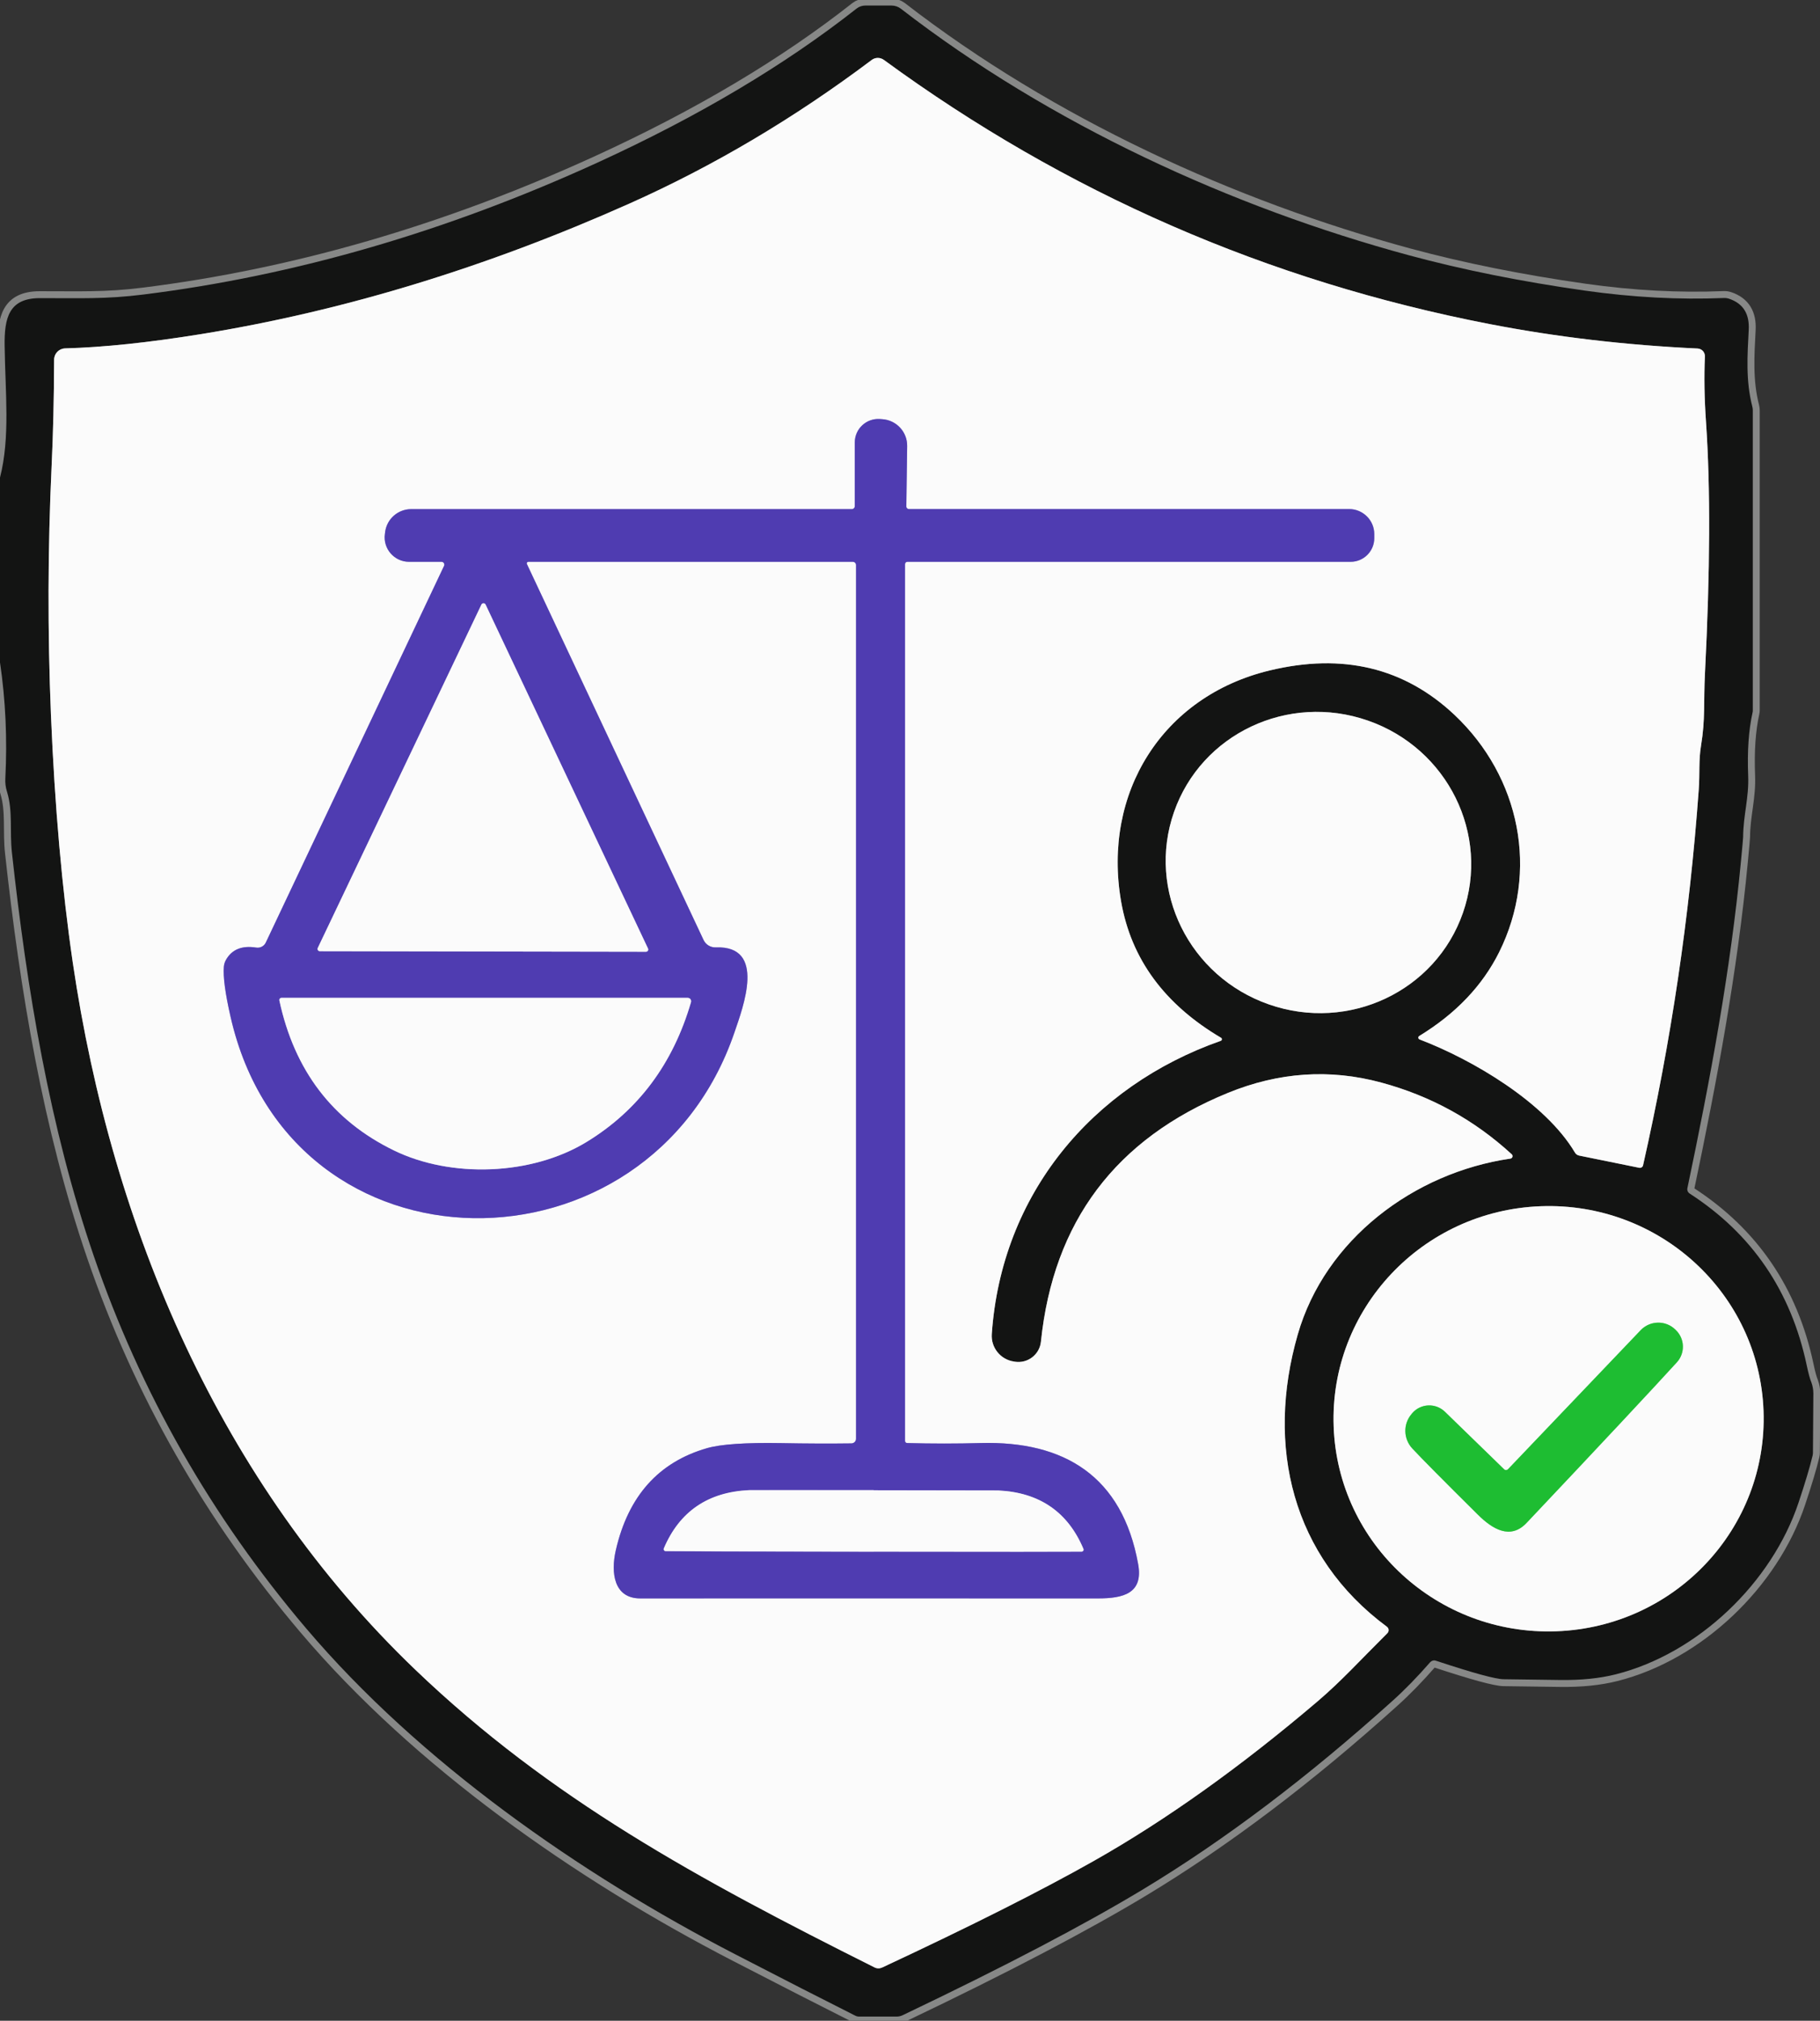 <?xml version="1.0" encoding="UTF-8"?>
<svg id="Capa_1" xmlns="http://www.w3.org/2000/svg" version="1.1" xmlns:xlink="http://www.w3.org/1999/xlink" viewBox="0 0 263 292">
  <rect x="0" y="0" width="263" height="292" fill="#333333" stroke="none"/>
  <!-- Generator: Adobe Illustrator 29.4.0, SVG Export Plug-In . SVG Version: 2.1.0 Build 152)  -->
  <defs>
    <style>
      .st0 {
        stroke: #a59cd6;
      }

      .st0, .st1, .st2, .st3 {
        fill: none;
      }

      .st0, .st2, .st3 {
        stroke-width: 2px;
      }

      .st4 {
        fill: #1ebd32;
      }

      .st5 {
        fill: #fbfbfb;
      }

      .st2 {
        stroke: #8ddc97;
      }

      .st6 {
        fill: #4f3cb1;
      }

      .st7 {
        fill: #131413;
      }

      .st3 {
        stroke: #878887;
      }

      .st8 {
        clip-path: url(#clippath);
      }
    </style>
    <clipPath id="clippath">
      <rect class="st1" width="263" height="292"/>
    </clipPath>
  </defs>
  <g class="st8">
    <g>
      <path class="st3" d="M0,95.72c.81,5.48,1.06,11.06.77,16.74-.04.65.04,1.31.24,1.94.87,2.81.37,5.66.71,8.78,2.17,19.85,5.47,39.75,11.82,58.28,6.77,19.76,17.01,37.71,30.7,53.84,16.33,19.24,39.47,35.46,62.07,47.13,7.09,3.67,12.86,6.61,17.29,8.84.17.09.36.13.56.13h5.39c.32,0,.63-.07.91-.21,14.65-6.99,26.24-13.06,34.77-18.21,11.78-7.12,23.79-16.2,36.02-27.23,1.77-1.59,3.58-3.45,5.42-5.56.2-.23.52-.32.81-.22,5.39,1.78,8.67,2.67,9.82,2.68,1.04.01,3.75.05,8.14.11,3.04.04,5.72-.23,8.05-.82,11.89-3,22.55-13.24,26.41-24.81.96-2.88,1.64-5.14,2.03-6.79.03-.12.04-.24.05-.37l.06-8.62c0-.55-.1-1.09-.29-1.61-.19-.44-.42-1.26-.67-2.46-2.27-10.71-7.9-18.98-16.91-24.81-.27-.17-.4-.49-.33-.79,3.29-15.67,6.23-31.4,7.73-47.15.21-2.21.32-3.39.32-3.56.02-3.19.86-5.7.73-8.88-.14-3.55.07-6.59.63-9.11.03-.12.04-.24.04-.37v-43.3c0-.19-.02-.37-.07-.56-.97-3.74-.71-7.45-.52-11.09.12-2.22-.73-3.78-2.83-4.49-.24-.08-.49-.12-.74-.11-6.49.27-13.2-.09-20.12-1.07-9.21-1.31-17.67-3.01-25.4-5.1-25.59-6.93-51.83-18.92-73.44-35.64-.38-.29-.85-.45-1.34-.45h-3.79c-.45,0-.89.15-1.25.43-10.37,8.17-22.87,15.6-37.5,22.29-21.81,9.96-43.67,16.31-65.57,19.04-5.47.69-9.18.51-14.98.52-4.46,0-5.13,2.86-5.07,6.91.09,6.76.82,13.19-.67,19.02" vector-effect="non-scaling-stroke"/>
      <path class="st3" d="M205.14,150.2c7.66,2.92,18.15,9.1,22.45,16.35.13.22.35.38.6.43l8.71,1.77c.24.04.47-.11.53-.35,4.05-17.89,6.73-35.99,8.05-54.31.17-2.37-.03-4.17.33-6.35.64-3.9.35-6.13.57-10.48.75-14.73.8-26.82.15-36.27-.24-3.45-.29-6.6-.16-9.46.03-.62-.44-1.14-1.06-1.17-10.42-.49-20.45-1.67-30.09-3.54-32.05-6.22-61.22-18.94-87.49-38.16-.53-.39-1.25-.39-1.77.01-11.17,8.4-22.84,15.32-35.01,20.75-20.71,9.24-41.35,15.53-61.9,18.86-7.55,1.22-14.1,1.91-19.64,2.06-.89.03-1.59.75-1.59,1.63-.02,5.59-.14,10.7-.36,15.32-.56,11.99-.59,23.99-.1,35.98.55,13.25,1.6,25.2,3.16,35.85,5.66,38.44,21.32,75.17,49.5,102.16,19.49,18.66,40.84,30.23,66.35,43.01.35.18.75.18,1.1.02,12.85-6,23.07-11.15,30.65-15.44,10.4-5.89,21.15-13.56,32.26-23.01,3.46-2.95,6.07-5.85,10.1-9.86.27-.27.24-.71-.07-.94-13.69-10.14-17.53-26.05-12.88-42.22,3.94-13.73,16.78-23.39,30.73-25.42.3-.04.42-.42.19-.63-5.41-4.97-11.7-8.43-18.85-10.36-7.43-2.01-14.82-1.51-22.17,1.5-16.21,6.63-25.22,18.61-27.01,35.94-.19,1.86-1.9,3.18-3.75,2.9l-.17-.03c-1.93-.29-3.32-2.02-3.18-3.97,1.39-20.15,14.43-35.81,33.09-42.37.19-.07.22-.33.04-.44-8.17-4.82-12.99-11.38-14.44-19.67-2.74-15.69,5.95-29.68,21.47-33.41,10.55-2.54,19.45-.4,26.69,6.41,9.54,9,12.26,22.66,6.46,34.31-2.41,4.83-6.25,8.87-11.54,12.1-.2.12-.17.42.05.5" vector-effect="non-scaling-stroke"/>
      <path class="st3" d="M211.4,131.9c3.95-11.33-2.21-23.77-13.74-27.78-11.53-4.02-24.08,1.91-28.02,13.24-3.95,11.33,2.21,23.77,13.74,27.78,11.53,4.02,24.08-1.91,28.02-13.24" vector-effect="non-scaling-stroke"/>
      <path class="st3" d="M254.84,203.87c-.62-16.96-15.03-30.2-32.19-29.57-17.15.63-30.55,14.89-29.93,31.85.62,16.96,15.03,30.2,32.19,29.57,17.15-.63,30.55-14.89,29.93-31.85" vector-effect="non-scaling-stroke"/>
      <path class="st0" d="M64.17,81.77l-25.76,54.43c-.24.52-.81.82-1.38.73-2.06-.33-3.52.26-4.38,1.78-.17.3-.27.64-.3.98-.12,1.47.2,3.89.97,7.24,8.75,38.49,60.52,38.35,72.82,2.23,1.24-3.64,4.63-12.54-2.7-12.26-.75.03-1.45-.39-1.77-1.07l-25.53-54.33c-.07-.15.04-.32.21-.32h46.88c.26,0,.47.21.47.46v126.26c0,.37-.29.66-.66.67-3.07.04-6.46.03-10.17-.04-5.15-.09-8.71.16-10.7.73-6.99,2.01-11.39,6.92-13.18,14.75-.75,3.26-.28,6.96,3.52,6.96,7.15,0,29.21,0,66.17,0,3.65,0,6.56-.72,5.79-4.95-2.29-12.74-10.72-17.82-22.73-17.5-3.51.09-7.07.09-10.67,0-.16-.01-.29-.14-.29-.3v-126.7c0-.19.15-.34.34-.34h64.06c1.88,0,3.41-1.53,3.41-3.41v-.59c0-2-1.63-3.62-3.63-3.62h-63.62c-.21,0-.38-.17-.37-.37l.12-8.73c.03-2.06-1.57-3.77-3.63-3.89l-.3-.02c-1.97-.14-3.64,1.42-3.64,3.39v9.2c0,.24-.19.43-.43.43h-63.67c-1.89,0-3.5,1.39-3.76,3.27l-.04.32c-.3,2.13,1.36,4.03,3.5,4.02h4.68c.3,0,.5.32.37.59" vector-effect="non-scaling-stroke"/>
      <path class="st0" d="M45.92,136.98c-.1.22.05.47.3.47l47.12.08c.25,0,.41-.25.3-.47l-23.47-49.7c-.12-.25-.48-.25-.6,0l-23.65,49.62" vector-effect="non-scaling-stroke"/>
      <path class="st0" d="M99.38,144.19h-58.71c-.2,0-.34.18-.3.37,2.18,10.14,7.69,17.36,16.54,21.67,8.25,4.03,19.88,3.65,27.86-1.22,7.45-4.55,12.48-11.28,15.08-20.19.09-.32-.14-.63-.47-.63" vector-effect="non-scaling-stroke"/>
      <path class="st0" d="M126.25,224.22c18.08.02,28.1,0,30.05,0,.21-.01.34-.21.26-.4-2.26-5.35-6.37-8.16-12.32-8.44-.23,0-6.23-.02-17.98-.03-11.76-.02-17.76-.02-17.99,0-5.95.27-10.07,3.07-12.34,8.41-.08.19.05.4.26.4,1.95.03,11.97.06,30.06.08" vector-effect="non-scaling-stroke"/>
      <path class="st2" d="M217.36,212.32l-8.56-8.32c-1.34-1.3-3.5-1.21-4.72.2l-.12.15c-1.22,1.44-1.16,3.57.12,4.95,1.33,1.43,4.48,4.61,9.45,9.54,2.15,2.14,4.74,3.7,7.08,1.21,10.95-11.59,18.18-19.33,21.71-23.2,1.21-1.33,1.15-3.39-.14-4.64l-.09-.09c-1.4-1.37-3.66-1.32-5.01.1l-19.17,20.09c-.15.15-.4.16-.55.01" vector-effect="non-scaling-stroke"/>
    </g>
  </g>
  <path class="st7" d="M0,95.72v-26.71c1.49-5.83.76-12.26.67-19.02-.06-4.05.61-6.9,5.07-6.91,5.8-.01,9.51.17,14.98-.52,21.9-2.73,43.76-9.08,65.57-19.04,14.63-6.69,27.13-14.12,37.5-22.29.36-.28.8-.43,1.25-.43h3.79c.49,0,.96.16,1.34.45,21.61,16.72,47.85,28.71,73.44,35.64,7.73,2.09,16.19,3.79,25.4,5.1,6.92.98,13.63,1.34,20.12,1.07.25-.01.5.03.74.11,2.1.71,2.95,2.27,2.83,4.49-.19,3.64-.45,7.35.52,11.09.05.19.07.37.07.56v43.3c0,.13,0,.25-.04.37-.56,2.52-.77,5.56-.63,9.11.13,3.18-.71,5.69-.73,8.88,0,.17-.11,1.35-.32,3.56-1.5,15.75-4.44,31.48-7.73,47.15-.07.3.06.62.33.79,9.01,5.83,14.64,14.1,16.91,24.81.25,1.2.48,2.02.67,2.46.19.52.29,1.06.29,1.61l-.06,8.62c-.01.13-.02.25-.05.37-.39,1.65-1.07,3.91-2.03,6.79-3.86,11.57-14.52,21.81-26.41,24.81-2.33.59-5.01.86-8.05.82-4.39-.06-7.1-.1-8.14-.11-1.15,0-4.43-.9-9.82-2.68-.29-.1-.61,0-.81.22-1.84,2.11-3.65,3.97-5.42,5.56-12.23,11.03-24.24,20.11-36.02,27.23-8.53,5.15-20.12,11.22-34.77,18.21-.28.14-.59.21-.91.21h-5.39c-.2,0-.39-.04-.56-.13-4.43-2.23-10.2-5.17-17.29-8.84-22.6-11.67-45.74-27.89-62.07-47.13-13.69-16.13-23.93-34.08-30.7-53.84-6.35-18.53-9.65-38.43-11.82-58.28-.34-3.12.16-5.97-.71-8.78-.2-.63-.28-1.29-.24-1.94.29-5.68.04-11.26-.77-16.74ZM205.14,150.2c7.66,2.92,18.15,9.1,22.45,16.35.13.22.35.38.6.43l8.71,1.77c.24.04.47-.11.53-.35,4.05-17.89,6.73-35.99,8.05-54.31.17-2.37-.03-4.17.33-6.35.64-3.9.35-6.13.57-10.48.75-14.73.8-26.82.15-36.27-.24-3.45-.29-6.6-.16-9.46.03-.62-.44-1.14-1.06-1.17-10.42-.49-20.45-1.67-30.09-3.54-32.05-6.22-61.22-18.94-87.49-38.16-.53-.39-1.25-.39-1.77.01-11.17,8.4-22.84,15.32-35.01,20.75-20.71,9.24-41.35,15.53-61.9,18.86-7.55,1.22-14.1,1.91-19.64,2.06-.89.03-1.59.75-1.59,1.63-.02,5.59-.14,10.7-.36,15.32-.56,11.99-.59,23.99-.1,35.98.55,13.25,1.6,25.2,3.16,35.85,5.66,38.44,21.32,75.17,49.5,102.16,19.49,18.66,40.84,30.23,66.35,43.01.35.18.75.18,1.1.02,12.85-6,23.07-11.15,30.65-15.44,10.4-5.89,21.15-13.56,32.26-23.01,3.46-2.95,6.07-5.85,10.1-9.86.27-.27.24-.71-.07-.94-13.69-10.14-17.53-26.05-12.88-42.22,3.94-13.73,16.78-23.39,30.73-25.42.3-.04.42-.42.19-.63-5.41-4.97-11.7-8.43-18.85-10.36-7.43-2.01-14.82-1.51-22.17,1.5-16.21,6.63-25.22,18.61-27.01,35.94-.19,1.86-1.9,3.18-3.75,2.9l-.17-.03c-1.93-.29-3.32-2.02-3.18-3.97,1.39-20.15,14.43-35.81,33.09-42.37.19-.07.22-.33.04-.44-8.17-4.82-12.99-11.38-14.44-19.67-2.74-15.69,5.95-29.68,21.47-33.41,10.55-2.54,19.45-.4,26.69,6.41,9.54,9,12.26,22.66,6.46,34.31-2.41,4.83-6.25,8.87-11.54,12.1-.2.12-.17.42.05.5ZM211.4,131.9c3.95-11.33-2.21-23.77-13.74-27.78-11.53-4.02-24.08,1.91-28.02,13.24-3.95,11.33,2.21,23.77,13.74,27.78,11.53,4.02,24.08-1.91,28.02-13.24ZM254.84,203.87c-.62-16.96-15.03-30.2-32.19-29.57-17.15.63-30.55,14.89-29.93,31.85.62,16.96,15.03,30.2,32.19,29.57,17.15-.63,30.55-14.89,29.93-31.85Z"/>
  <path class="st5" d="M205.09,149.7c5.29-3.23,9.13-7.27,11.54-12.1,5.8-11.65,3.08-25.31-6.46-34.31-7.24-6.81-16.14-8.95-26.69-6.41-15.52,3.73-24.21,17.72-21.47,33.41,1.45,8.29,6.27,14.85,14.44,19.67.18.11.15.37-.04.44-18.66,6.56-31.7,22.22-33.09,42.37-.14,1.95,1.25,3.68,3.18,3.97l.17.03c1.85.28,3.56-1.04,3.75-2.9,1.79-17.33,10.8-29.31,27.01-35.94,7.35-3.01,14.74-3.51,22.17-1.5,7.15,1.93,13.44,5.39,18.85,10.36.23.21.11.59-.19.63-13.95,2.03-26.79,11.69-30.73,25.42-4.65,16.17-.81,32.08,12.88,42.22.31.23.34.67.07.94-4.03,4.01-6.64,6.91-10.1,9.86-11.11,9.45-21.86,17.12-32.26,23.01-7.58,4.29-17.8,9.44-30.65,15.44-.35.16-.75.16-1.1-.02-25.51-12.78-46.86-24.35-66.35-43.01-28.18-26.99-43.84-63.72-49.5-102.16-1.56-10.65-2.61-22.6-3.16-35.85-.49-11.99-.46-23.99.1-35.98.22-4.62.34-9.73.36-15.32,0-.88.7-1.6,1.59-1.63,5.54-.15,12.09-.84,19.64-2.06,20.55-3.33,41.19-9.62,61.9-18.86,12.17-5.43,23.84-12.35,35.01-20.75.52-.4,1.24-.4,1.77-.01,26.27,19.22,55.44,31.94,87.49,38.16,9.64,1.87,19.67,3.05,30.09,3.54.62.03,1.09.55,1.06,1.17-.13,2.86-.08,6.01.16,9.46.65,9.45.6,21.54-.15,36.27-.22,4.35.07,6.58-.57,10.48-.36,2.18-.16,3.98-.33,6.35-1.32,18.32-4,36.42-8.05,54.31-.06.24-.29.39-.53.35l-8.71-1.77c-.25-.05-.47-.21-.6-.43-4.3-7.25-14.79-13.43-22.45-16.35-.22-.08-.25-.38-.05-.5ZM64.17,81.77l-25.76,54.43c-.24.52-.81.82-1.38.73-2.06-.33-3.52.26-4.38,1.78-.17.3-.27.64-.3.98-.12,1.47.2,3.89.97,7.24,8.75,38.49,60.52,38.35,72.82,2.23,1.24-3.64,4.63-12.54-2.7-12.26-.75.03-1.45-.39-1.77-1.07l-25.53-54.33c-.07-.15.04-.32.21-.32h46.88c.26,0,.47.21.47.46v126.26c0,.37-.29.66-.66.67-3.07.04-6.46.03-10.17-.04-5.15-.09-8.71.16-10.7.73-6.99,2.01-11.39,6.92-13.18,14.75-.75,3.26-.28,6.96,3.52,6.96,7.15,0,29.21,0,66.17,0,3.65,0,6.56-.72,5.79-4.95-2.29-12.74-10.72-17.82-22.73-17.5-3.51.09-7.07.09-10.67,0-.16-.01-.29-.14-.29-.3v-126.7c0-.19.15-.34.34-.34h64.06c1.88,0,3.41-1.53,3.41-3.41v-.59c0-2-1.63-3.62-3.63-3.62h-63.62c-.21,0-.38-.17-.37-.37l.12-8.73c.03-2.06-1.57-3.77-3.63-3.89l-.3-.02c-1.97-.14-3.64,1.42-3.64,3.39v9.2c0,.24-.19.43-.43.43h-63.67c-1.89,0-3.5,1.39-3.76,3.27l-.04.32c-.3,2.13,1.36,4.03,3.5,4.02h4.68c.3,0,.5.32.37.59Z"/>
  <path class="st6" d="M64.17,81.77c.13-.27-.07-.59-.37-.59h-4.68c-2.14.01-3.8-1.89-3.5-4.02l.04-.32c.26-1.88,1.87-3.27,3.76-3.27h63.67c.24,0,.43-.19.43-.43v-9.2c0-1.97,1.67-3.53,3.64-3.39l.3.02c2.06.12,3.66,1.83,3.63,3.89l-.12,8.73c0,.2.16.37.37.37h63.62c2,0,3.63,1.62,3.63,3.62v.59c0,1.88-1.53,3.41-3.41,3.41h-64.06c-.19,0-.34.15-.34.34v126.7c0,.16.13.29.29.3,3.6.1,7.16.1,10.67,0,12.01-.32,20.44,4.76,22.73,17.5.77,4.23-2.14,4.95-5.79,4.95-36.96,0-59.02-.02-66.17,0-3.8,0-4.27-3.7-3.52-6.96,1.79-7.83,6.19-12.74,13.18-14.75,1.99-.57,5.55-.82,10.7-.73,3.71.07,7.1.08,10.17.04.37-.01.66-.3.66-.67v-126.26c0-.25-.21-.46-.47-.46h-46.88c-.17,0-.28.17-.21.32l25.53,54.33c.32.68,1.02,1.1,1.77,1.07,7.33-.28,3.94,8.62,2.7,12.26-12.3,36.12-64.07,36.26-72.82-2.23-.77-3.35-1.09-5.77-.97-7.24.03-.34.13-.68.3-.98.86-1.52,2.32-2.11,4.38-1.78.57.09,1.14-.21,1.38-.73l25.76-54.43ZM45.92,136.98c-.1.22.05.47.3.47l47.12.08c.25,0,.41-.25.3-.47l-23.47-49.7c-.12-.25-.48-.25-.6,0l-23.65,49.62ZM99.38,144.19h-58.71c-.2,0-.34.18-.3.37,2.18,10.14,7.69,17.36,16.54,21.67,8.25,4.03,19.88,3.65,27.86-1.22,7.45-4.55,12.48-11.28,15.08-20.19.09-.32-.14-.63-.47-.63ZM126.25,224.22c18.08.02,28.1,0,30.05,0,.21-.01.34-.21.26-.4-2.26-5.35-6.37-8.16-12.32-8.44-.23,0-6.23-.02-17.98-.03-11.76-.02-17.76-.02-17.99,0-5.95.27-10.07,3.07-12.34,8.41-.08.19.05.4.26.4,1.95.03,11.97.06,30.06.08Z"/>
  <path class="st5" d="M45.92,136.98l23.65-49.62c.12-.25.48-.25.6,0l23.47,49.7c.11.22-.05.47-.3.47l-47.12-.08c-.25,0-.4-.25-.3-.47Z"/>
  <ellipse class="st5" cx="190.52" cy="124.63" rx="21.72" ry="22.11" transform="translate(10.17 263.57) rotate(-70.8)"/>
  <path class="st5" d="M99.85,144.82c-2.6,8.91-7.63,15.64-15.08,20.19-7.98,4.87-19.61,5.25-27.86,1.22-8.85-4.31-14.36-11.53-16.54-21.67-.04-.19.1-.37.3-.37h58.71c.33,0,.56.31.47.63Z"/>
  <path class="st5" d="M254.84,203.87c.62,16.96-12.78,31.22-29.93,31.85-17.16.63-31.57-12.61-32.19-29.57-.62-16.96,12.78-31.22,29.93-31.85,17.16-.63,31.57,12.61,32.19,29.57ZM217.36,212.32l-8.56-8.32c-1.34-1.3-3.5-1.21-4.72.2l-.12.15c-1.22,1.44-1.16,3.57.12,4.95,1.33,1.43,4.48,4.61,9.45,9.54,2.15,2.14,4.74,3.7,7.08,1.21,10.95-11.59,18.18-19.33,21.71-23.2,1.21-1.33,1.15-3.39-.14-4.64l-.09-.09c-1.4-1.37-3.66-1.32-5.01.1l-19.17,20.09c-.15.15-.4.16-.55.01Z"/>
  <path class="st4" d="M217.36,212.32c.15.15.4.14.55-.01l19.17-20.09c1.35-1.42,3.61-1.47,5.01-.1l.09.09c1.29,1.25,1.35,3.31.14,4.64-3.53,3.87-10.76,11.61-21.71,23.2-2.34,2.49-4.93.93-7.08-1.21-4.97-4.93-8.12-8.11-9.45-9.54-1.28-1.38-1.34-3.51-.12-4.95l.12-.15c1.22-1.41,3.38-1.5,4.72-.2l8.56,8.32Z"/>
  <path class="st5" d="M126.26,215.34c11.75.01,17.75.02,17.98.03,5.95.28,10.06,3.09,12.32,8.44.08.19-.05.39-.26.4-1.95.02-11.97.03-30.05,0-18.09-.02-28.11-.05-30.06-.08-.21,0-.34-.21-.26-.4,2.27-5.34,6.39-8.14,12.34-8.41.23,0,6.23,0,17.99,0Z"/>
</svg>